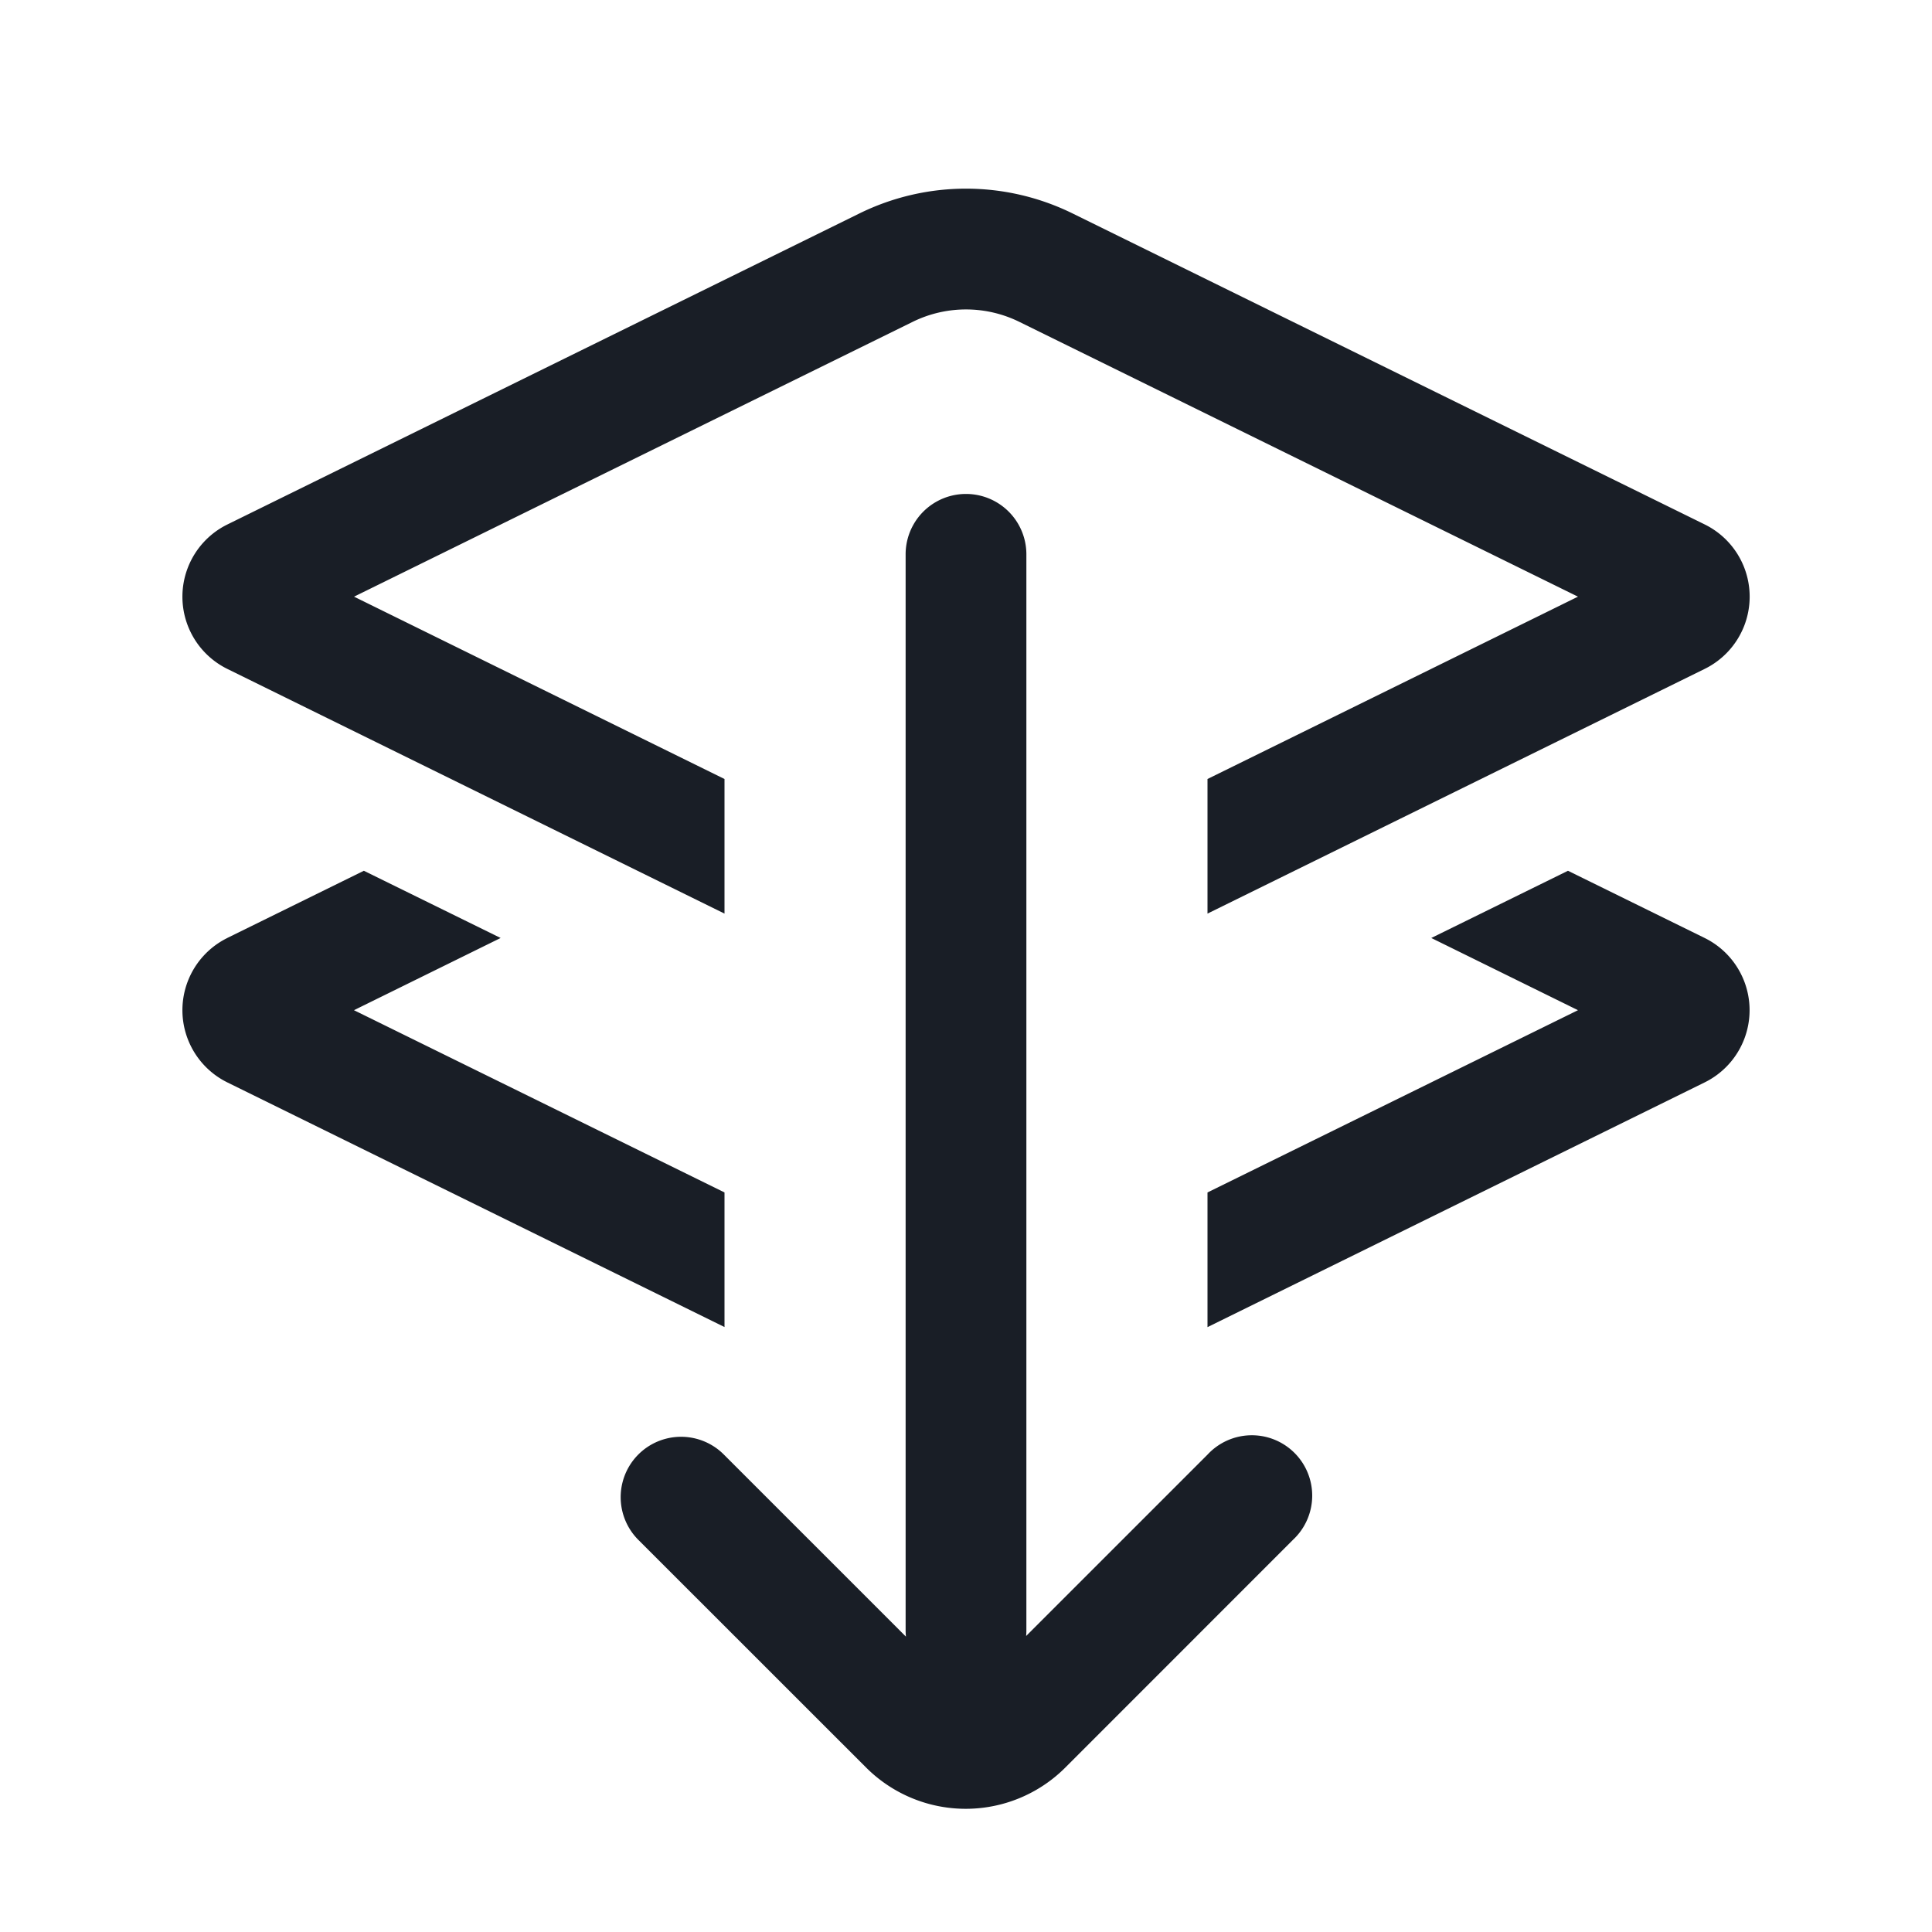 <svg xmlns="http://www.w3.org/2000/svg" width="24" height="24" fill="none" viewBox="0 0 24 24">
  <path fill="#191E26" fill-rule="evenodd" d="m21.177 6.515-7.852-3.863a3 3 0 0 0-2.65 0l-7.85 3.863a1 1 0 0 0 0 1.795L9 11.349V9.677L4.398 7.412l6.94-3.414a1.5 1.5 0 0 1 1.324 0l6.94 3.414L15 9.677v1.672l6.177-3.04a1 1 0 0 0 0-1.794ZM2.823 11.652l1.697-.835 1.699.835-1.822.897L9 14.813v1.672l-6.176-3.039a1 1 0 0 1 0-1.794Zm16.779.897-1.822-.897 1.698-.835 1.698.835a1 1 0 0 1 0 1.794L15 16.486v-1.673l4.602-2.264ZM11.25 6.886a.75.75 0 0 1 1.5 0V20.25a.76.76 0 0 1-.003.073l2.255-2.255a.75.75 0 1 1 1.06 1.06l-2.828 2.829a1.75 1.75 0 0 1-2.475 0L7.93 19.129a.75.75 0 0 1 1.061-1.061l2.263 2.263a.752.752 0 0 1-.004-.081V6.886Z" clip-rule="evenodd"/>
</svg>

